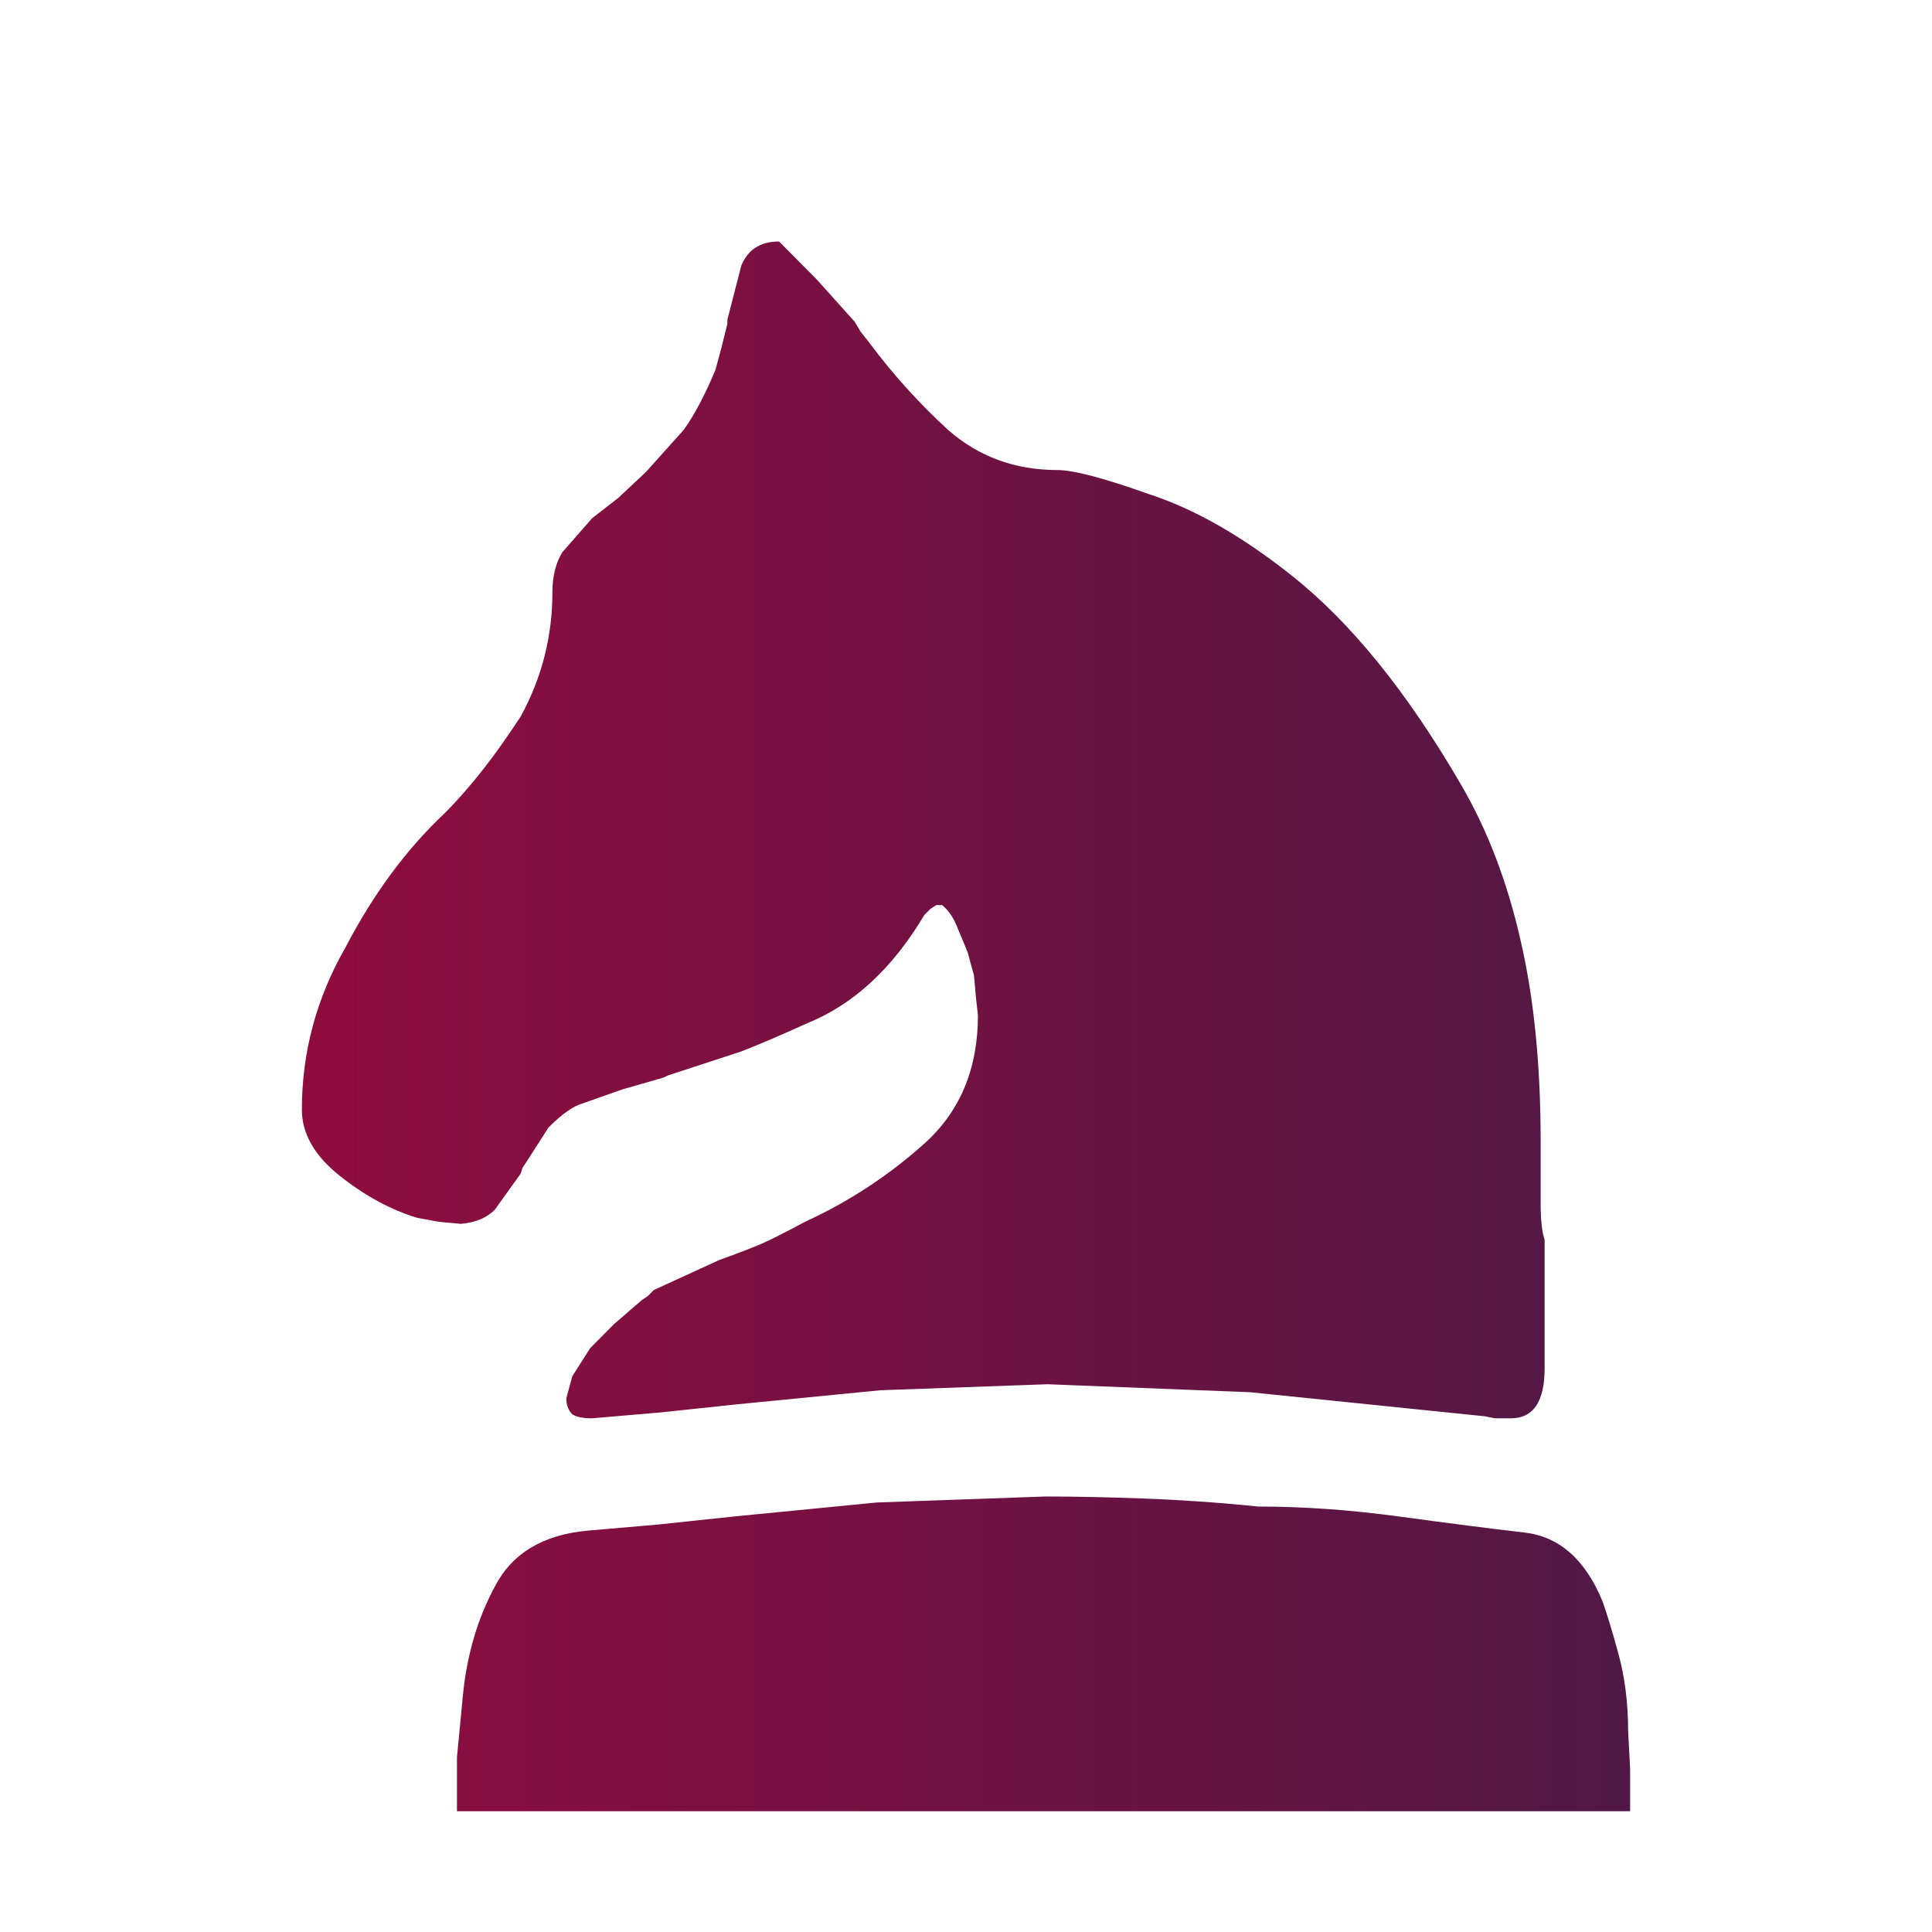 <svg width="180" height="180" viewBox="0 0 180 180" fill="none" xmlns="http://www.w3.org/2000/svg">
<path d="M42.575 168.75V168.376V163.707L43.131 157.917C43.501 154.181 44.489 150.819 46.095 147.831C47.7 144.717 50.603 142.974 54.802 142.601L61.285 142.04L68.325 141.293L81.664 139.985L97.41 139.425C100.127 139.425 103.153 139.488 106.487 139.612C109.946 139.737 113.527 139.985 117.232 140.36C121.431 140.36 125.816 140.671 130.385 141.293C134.955 141.916 138.845 142.414 142.057 142.787C145.267 143.161 147.676 145.278 149.281 149.138C149.652 150.134 150.146 151.753 150.764 153.995C151.381 156.236 151.69 158.664 151.69 161.279L151.875 164.828V168.19V168.75H42.575ZM75.18 95.345C72.709 96.465 70.672 97.337 69.066 97.96C68.696 98.084 66.411 98.831 62.212 100.201L61.841 100.388L57.951 101.509L54.246 102.816C53.381 103.065 52.332 103.812 51.096 105.058L49.059 108.233L48.688 108.793L48.503 109.353L46.095 112.715C45.354 113.462 44.304 113.898 42.945 114.023L40.907 113.836L38.87 113.462C36.4 112.715 33.991 111.408 31.645 109.54C29.298 107.673 28.125 105.618 28.125 103.376C28.125 98.022 29.483 92.979 32.201 88.247C34.794 83.266 37.882 79.095 41.463 75.733C42.945 74.239 44.427 72.495 45.91 70.503C46.65 69.507 47.515 68.262 48.503 66.767C50.479 63.156 51.467 59.296 51.467 55.187C51.467 53.693 51.776 52.447 52.393 51.451L55.172 48.276L57.58 46.408L60.174 43.98L63.694 40.057C64.682 38.688 65.67 36.82 66.658 34.454L67.214 32.399L67.769 30.158V29.785L69.066 24.741C69.684 23.247 70.857 22.5 72.586 22.5L76.106 26.049L79.626 29.971L80.182 30.905L80.922 31.839C83.145 34.828 85.616 37.567 88.333 40.057C91.173 42.548 94.57 43.793 98.522 43.793C100.003 43.793 102.844 44.54 107.043 46.035C111.242 47.404 115.627 49.895 120.197 53.506C125.754 57.864 131.065 64.401 136.128 73.118C138.598 77.352 140.451 82.208 141.686 87.687C142.921 93.041 143.539 99.267 143.539 106.365V107.673V108.793V112.155C143.539 113.649 143.662 114.77 143.909 115.517V127.472C143.909 130.584 142.859 132.141 140.759 132.141H140.574H140.389H139.278L138.351 131.954L116.492 129.712L97.595 128.966L82.034 129.526L68.696 130.834L61.656 131.581L55.172 132.141C54.308 132.141 53.69 132.017 53.32 131.767C52.949 131.394 52.764 130.895 52.764 130.273L53.32 128.218L54.987 125.603L57.21 123.362L59.803 121.121L60.359 120.747L60.915 120.187L67.029 117.385C68.758 116.763 70.054 116.264 70.919 115.891C71.783 115.517 73.142 114.832 74.994 113.836C79.07 111.968 82.775 109.54 86.11 106.552C89.444 103.563 91.112 99.579 91.112 94.598L90.926 92.917L90.741 90.862C90.494 89.99 90.309 89.305 90.185 88.808C89.938 88.185 89.629 87.438 89.259 86.566C88.888 85.57 88.395 84.823 87.777 84.325H87.221L86.665 84.698L86.11 85.259C83.145 90.24 79.502 93.602 75.18 95.345Z" fill="url(#paint0_linear_1_104)"/>
<defs>
<linearGradient id="paint0_linear_1_104" x1="28" y1="96" x2="152" y2="96" gradientUnits="userSpaceOnUse">
<stop stop-color="#900C3F"/>
<stop offset="1" stop-color="#511845"/>
</linearGradient>
</defs>
</svg>

